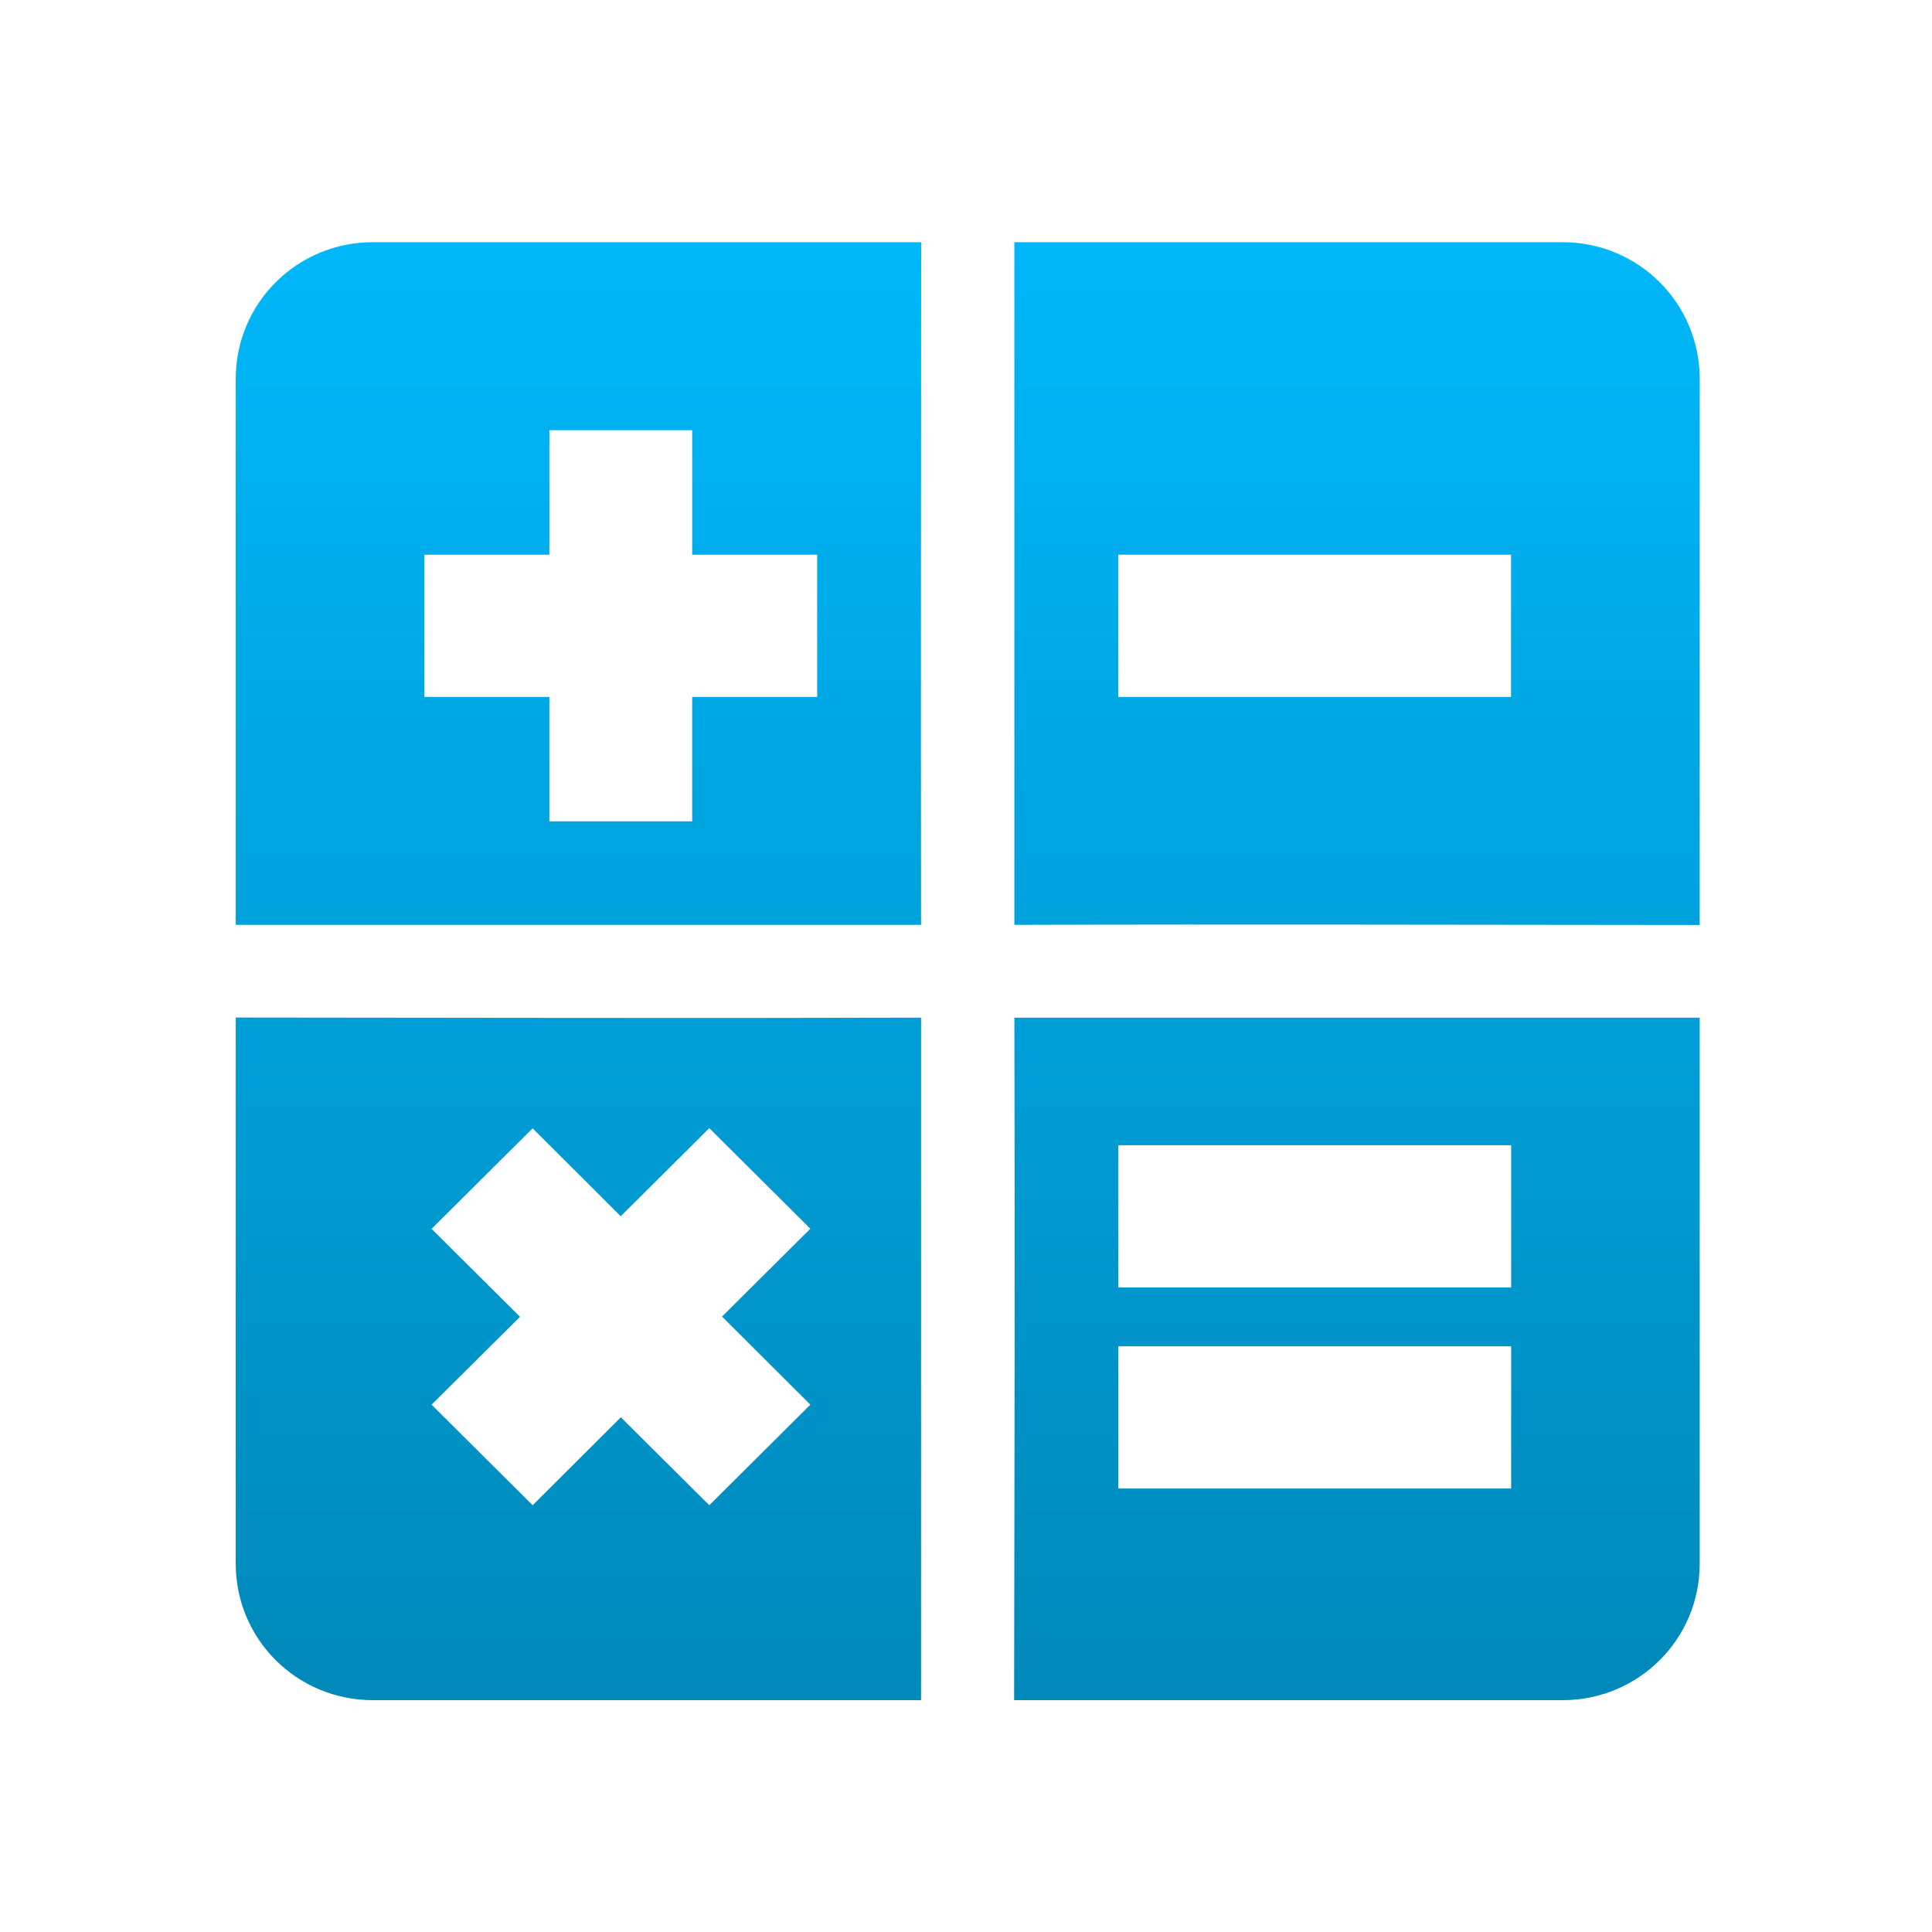 <svg xmlns="http://www.w3.org/2000/svg" xmlns:xlink="http://www.w3.org/1999/xlink" width="64" height="64" viewBox="0 0 64 64" version="1.1">
<defs> <linearGradient id="linear0" gradientUnits="userSpaceOnUse" x1="0" y1="0" x2="0" y2="1" gradientTransform="matrix(55.992,0,0,56,4.004,4)"> <stop offset="0" style="stop-color:#00bbff;stop-opacity:1;"/> <stop offset="1" style="stop-color:#0085b5;stop-opacity:1;"/> </linearGradient> </defs>
<g id="surface1">
<path style=" stroke:none;fill-rule:nonzero;fill:url(#linear0);fill-opacity:1;" d="M 12.352 8.023 C 9.836 8.023 7.809 10.043 7.809 12.551 L 7.809 30.637 L 30.512 30.637 C 30.5 23.102 30.512 15.562 30.516 8.023 L 12.352 8.023 M 33.602 8.023 L 33.602 30.637 C 41.172 30.613 48.734 30.637 56.305 30.641 L 56.305 12.551 C 56.305 10.043 54.277 8.023 51.762 8.023 L 33.602 8.023 M 18.199 14.25 L 22.93 14.25 L 22.93 18.375 L 27.07 18.375 L 27.07 23.086 L 22.93 23.086 L 22.93 27.207 L 18.199 27.207 L 18.199 23.086 L 14.059 23.086 L 14.059 18.375 L 18.199 18.375 L 18.199 14.25 M 37.043 18.375 L 50.055 18.375 L 50.055 23.086 L 37.043 23.086 Z M 7.809 33.707 L 7.809 51.797 C 7.809 54.305 9.836 56.32 12.352 56.32 L 30.512 56.32 L 30.512 33.711 C 22.945 33.734 15.375 33.711 7.809 33.707 M 33.602 33.711 C 33.625 41.25 33.605 48.781 33.594 56.32 L 51.762 56.32 C 54.277 56.32 56.305 54.305 56.305 51.797 L 56.305 33.711 L 33.602 33.711 M 17.637 37.371 L 20.562 40.289 L 23.496 37.371 L 26.844 40.703 L 23.918 43.613 L 26.844 46.531 L 23.496 49.863 L 20.566 46.949 L 17.645 49.863 L 14.297 46.531 L 17.227 43.621 L 14.297 40.707 L 17.645 37.375 M 37.047 37.938 L 50.059 37.938 L 50.059 42.648 L 37.047 42.648 Z M 37.047 44.598 L 50.059 44.598 L 50.059 49.309 L 37.047 49.309 Z M 37.047 44.598 "/>
</g>
</svg>
